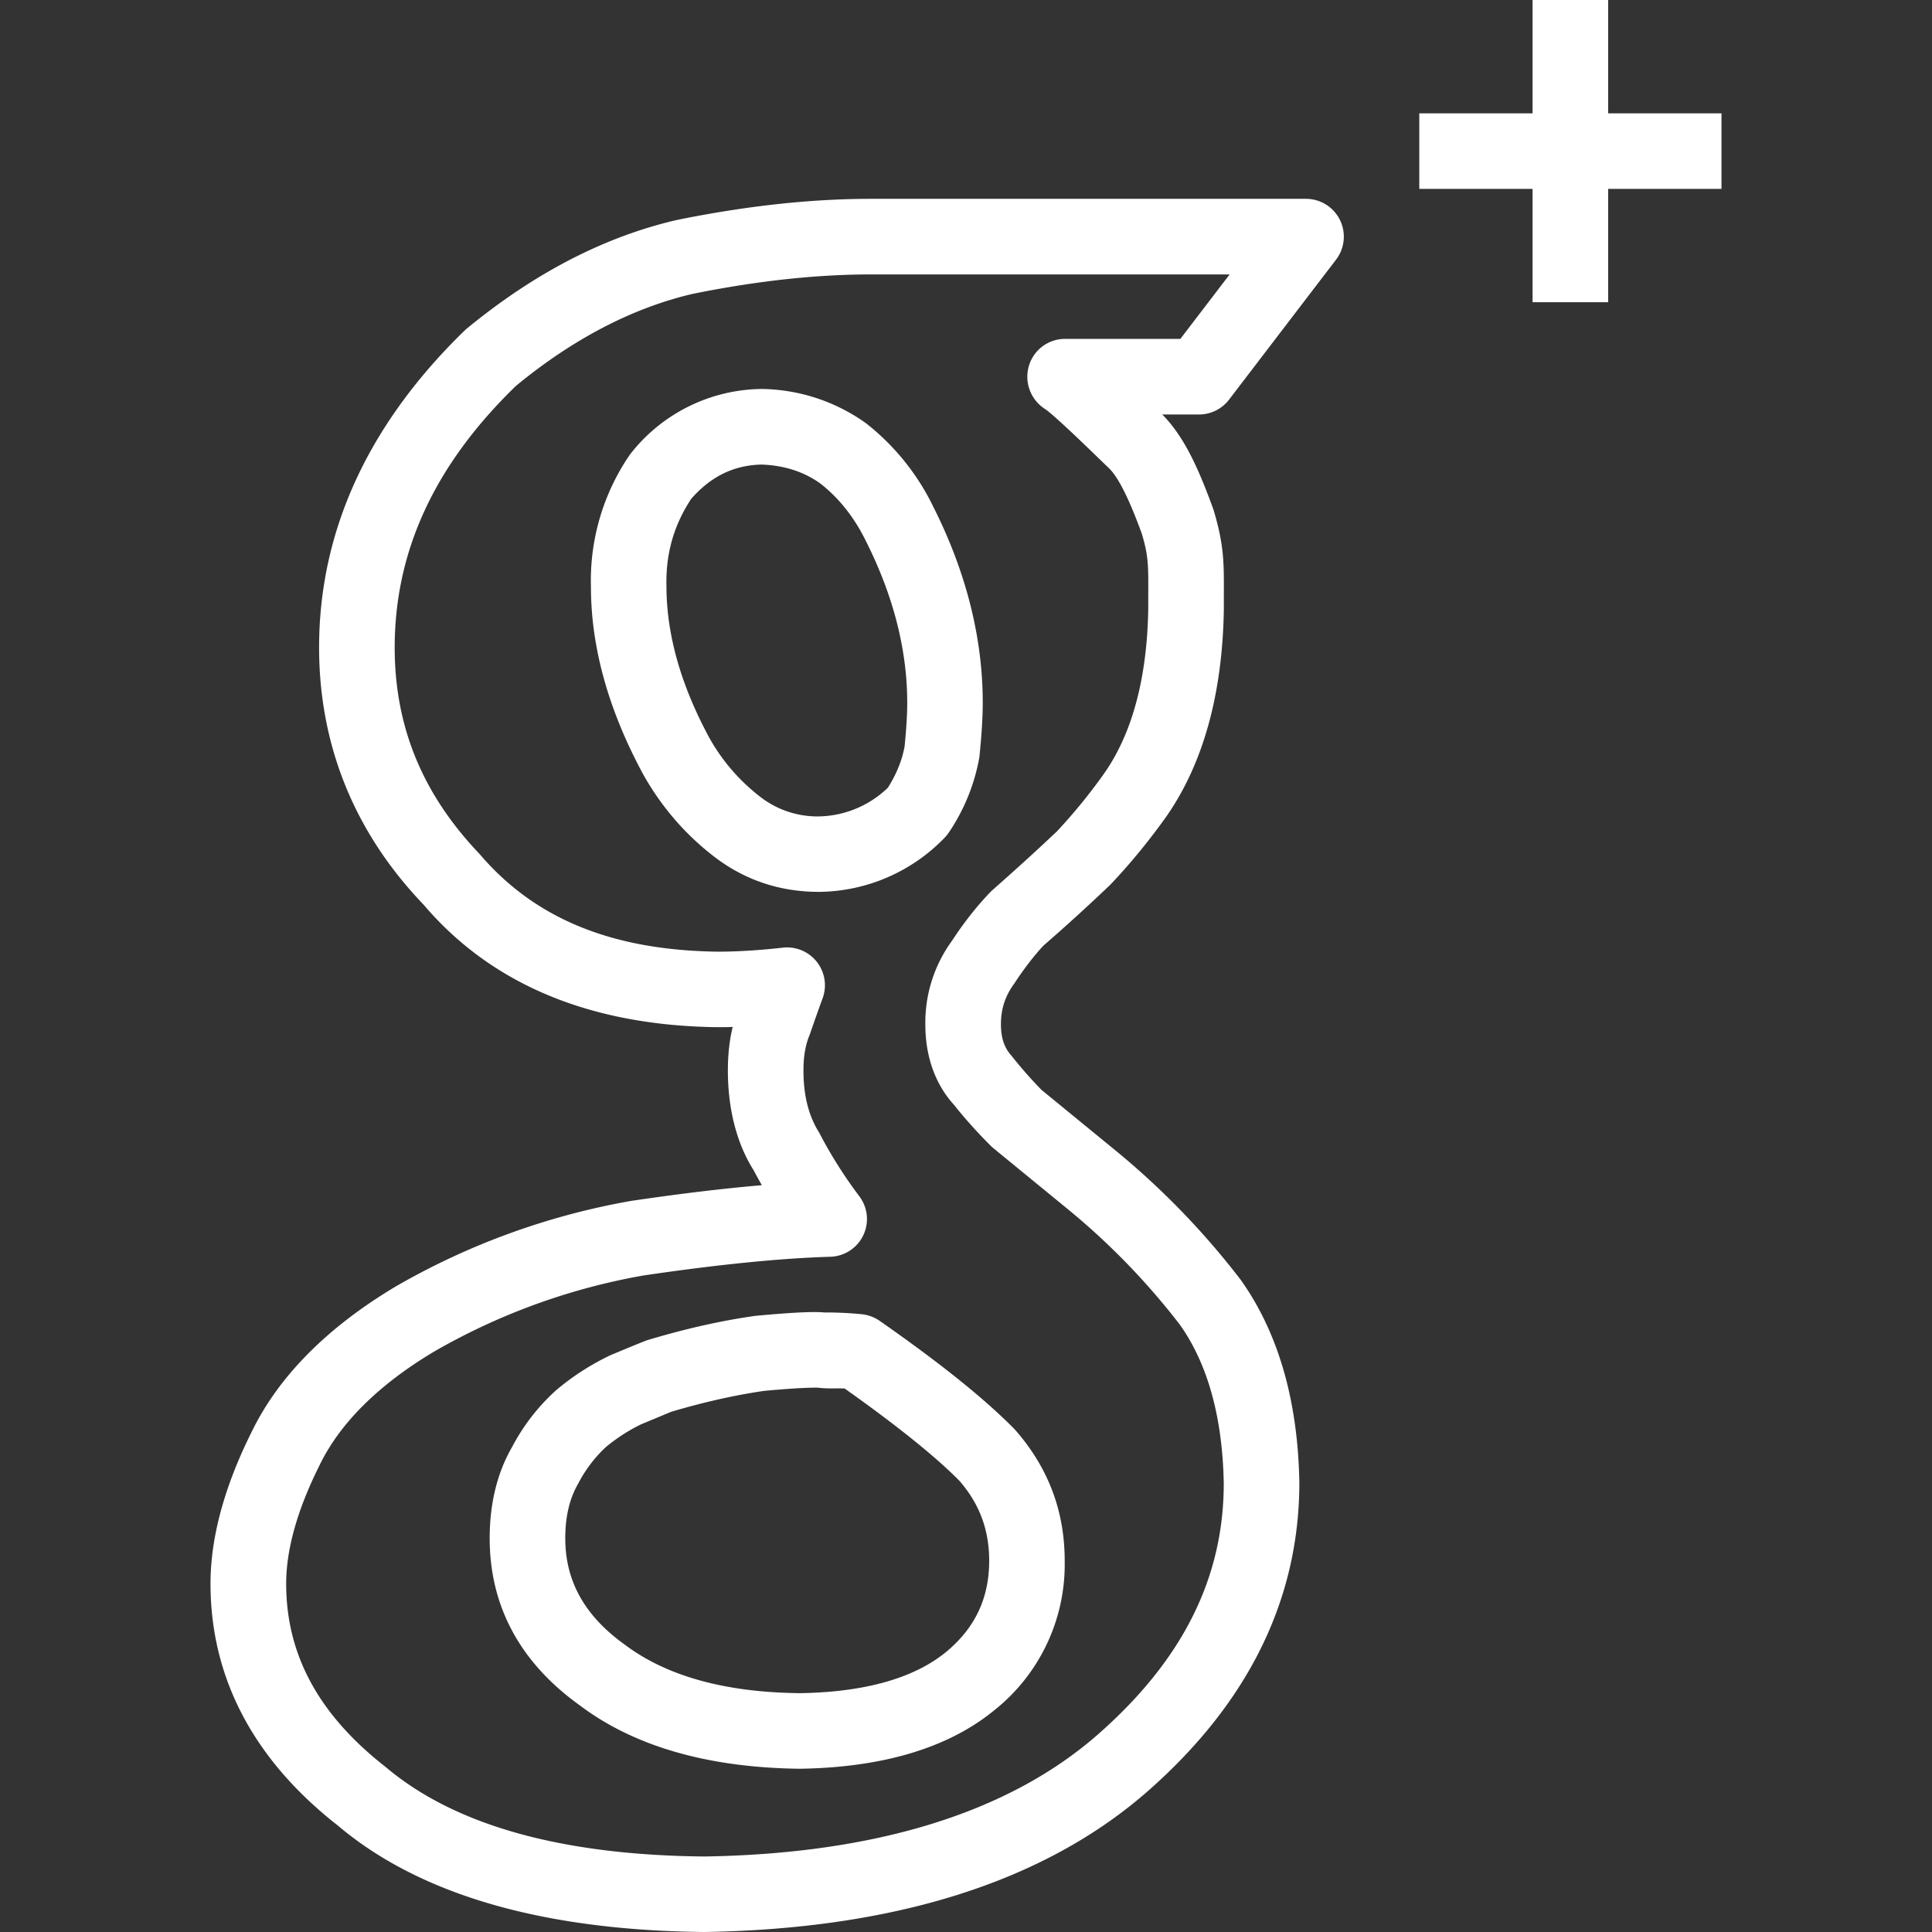 <svg width="24" height="24" fill="none" xmlns="http://www.w3.org/2000/svg"><rect width="100%" height="100%" fill="#333333" stroke="none"/><path d="M10.708 16.326a4.48 4.48 0 00-.467-.022c-.108-.01-.31-.009-.858.042-.424.06-.867.159-1.348.304-.104.04-.249.1-.45.184a3.137 3.137 0 00-.67.43 2.535 2.535 0 00-.553.71c-.185.32-.279.702-.279 1.135 0 .846.381 1.548 1.124 2.079.673.506 1.586.77 2.726.784 1.028-.015 1.838-.256 2.408-.718l.002-.002a2.314 2.314 0 00.883-1.865c0-.614-.203-1.157-.62-1.63-.369-.376-.918-.818-1.68-1.35a.475.475 0 00-.218-.081zm1.58 3.061c0 .468-.177.84-.54 1.138-.4.326-1.016.497-1.816.508-.924-.01-1.65-.211-2.17-.602-.497-.356-.74-.788-.74-1.322 0-.266.051-.49.161-.68a1.67 1.67 0 01.34-.45 2.15 2.15 0 01.44-.285l.374-.156c.403-.12.8-.209 1.156-.26.38-.035.553-.04.623-.04h.044c.12.016.234.005.333.011.65.46 1.134.85 1.425 1.146.248.284.37.608.37.992z" fill="#fff"/><path d="M16.223 2.47h-5.407c-.744 0-1.552.088-2.414.264-.897.209-1.767.658-2.617 1.359-1.208 1.169-1.821 2.498-1.821 3.95 0 1.22.442 2.302 1.297 3.194.842.99 2.067 1.503 3.648 1.523.063 0 .128 0 .193-.003-.04.162-.06.341-.06.542 0 .486.114.914.32 1.238.033.063.067.125.102.186-.48.041-1.021.106-1.623.195a8.932 8.932 0 00-2.92 1.06c-.858.511-1.463 1.123-1.796 1.812-.338.677-.51 1.31-.51 1.883 0 1.174.538 2.188 1.581 3.004C5.211 23.536 6.74 23.98 8.75 24c2.366-.038 4.214-.622 5.495-1.738 1.258-1.1 1.896-2.39 1.896-3.845-.018-1.016-.26-1.859-.728-2.518a9.746 9.746 0 00-1.576-1.624l-.899-.736a5.325 5.325 0 01-.375-.427c-.055-.061-.129-.169-.129-.386 0-.19.05-.35.167-.51.122-.187.253-.354.361-.469.287-.25.559-.497.83-.756.242-.254.47-.532.684-.83.465-.657.71-1.527.727-2.592v-.176c.002-.403.003-.626-.13-1.066-.183-.502-.356-.89-.623-1.166l-.012-.012h.457a.47.47 0 00.373-.185l1.33-1.74a.47.47 0 00-.374-.754zm-1.561 1.74h-1.437a.467.467 0 00-.445.34.475.475 0 00.199.529c.105.068.498.448.665.61l.143.138c.166.173.332.628.395.796.084.28.084.393.082.766v.173c-.014.865-.201 1.557-.554 2.055a6.88 6.88 0 01-.581.711c-.246.233-.507.47-.813.74-.18.185-.348.4-.488.616a1.723 1.723 0 00-.333 1.043c0 .399.124.74.35.991a6.048 6.048 0 00.479.532l.918.752a8.77 8.77 0 011.415 1.454c.347.489.53 1.154.545 1.97 0 1.18-.515 2.204-1.575 3.13-1.108.965-2.754 1.473-4.88 1.506-1.773-.017-3.1-.387-3.958-1.113-.83-.649-1.234-1.393-1.234-2.276 0-.425.138-.917.413-1.468.254-.527.737-1.005 1.426-1.416a7.967 7.967 0 012.596-.944c.929-.137 1.71-.215 2.323-.233a.469.469 0 00.36-.754 5.556 5.556 0 01-.497-.788c-.131-.208-.195-.46-.195-.771 0-.172.022-.314.077-.444.057-.166.111-.318.162-.457a.47.47 0 00-.493-.626c-.293.033-.568.05-.811.05-1.31-.017-2.272-.407-2.958-1.213-.71-.743-1.055-1.582-1.055-2.565 0-1.205.502-2.277 1.507-3.251.709-.584 1.45-.969 2.193-1.142.787-.16 1.532-.242 2.213-.242h4.459l-.613.802z" fill="#fff"/><path d="M9.46 4.832a2.096 2.096 0 00-1.635.815 2.761 2.761 0 00-.484 1.645c0 .748.217 1.53.651 2.331.221.393.51.73.857 1.001.384.303.83.455 1.322.455h.018a2.197 2.197 0 001.542-.669.513.513 0 00.055-.067 2.43 2.43 0 00.38-.936c.027-.263.042-.491.042-.678 0-.805-.206-1.622-.61-2.425a2.955 2.955 0 00-.841-1.047 2.276 2.276 0 00-1.297-.425zm1.81 3.897c0 .153-.013.347-.033.543-.03.17-.1.343-.208.514a1.27 1.27 0 01-.866.356 1.16 1.16 0 01-.735-.256 2.408 2.408 0 01-.614-.716c-.355-.655-.535-1.287-.535-1.888-.01-.403.091-.758.308-1.086.246-.28.53-.416.869-.425.287.009.533.09.737.237.23.18.42.42.564.714.34.675.513 1.35.513 2.007zm10.115-7.321h-1.408V0h-.939v1.408h-1.407v.938h1.407v1.408h.939V2.346h1.408v-.938z" fill="#fff"/></svg>